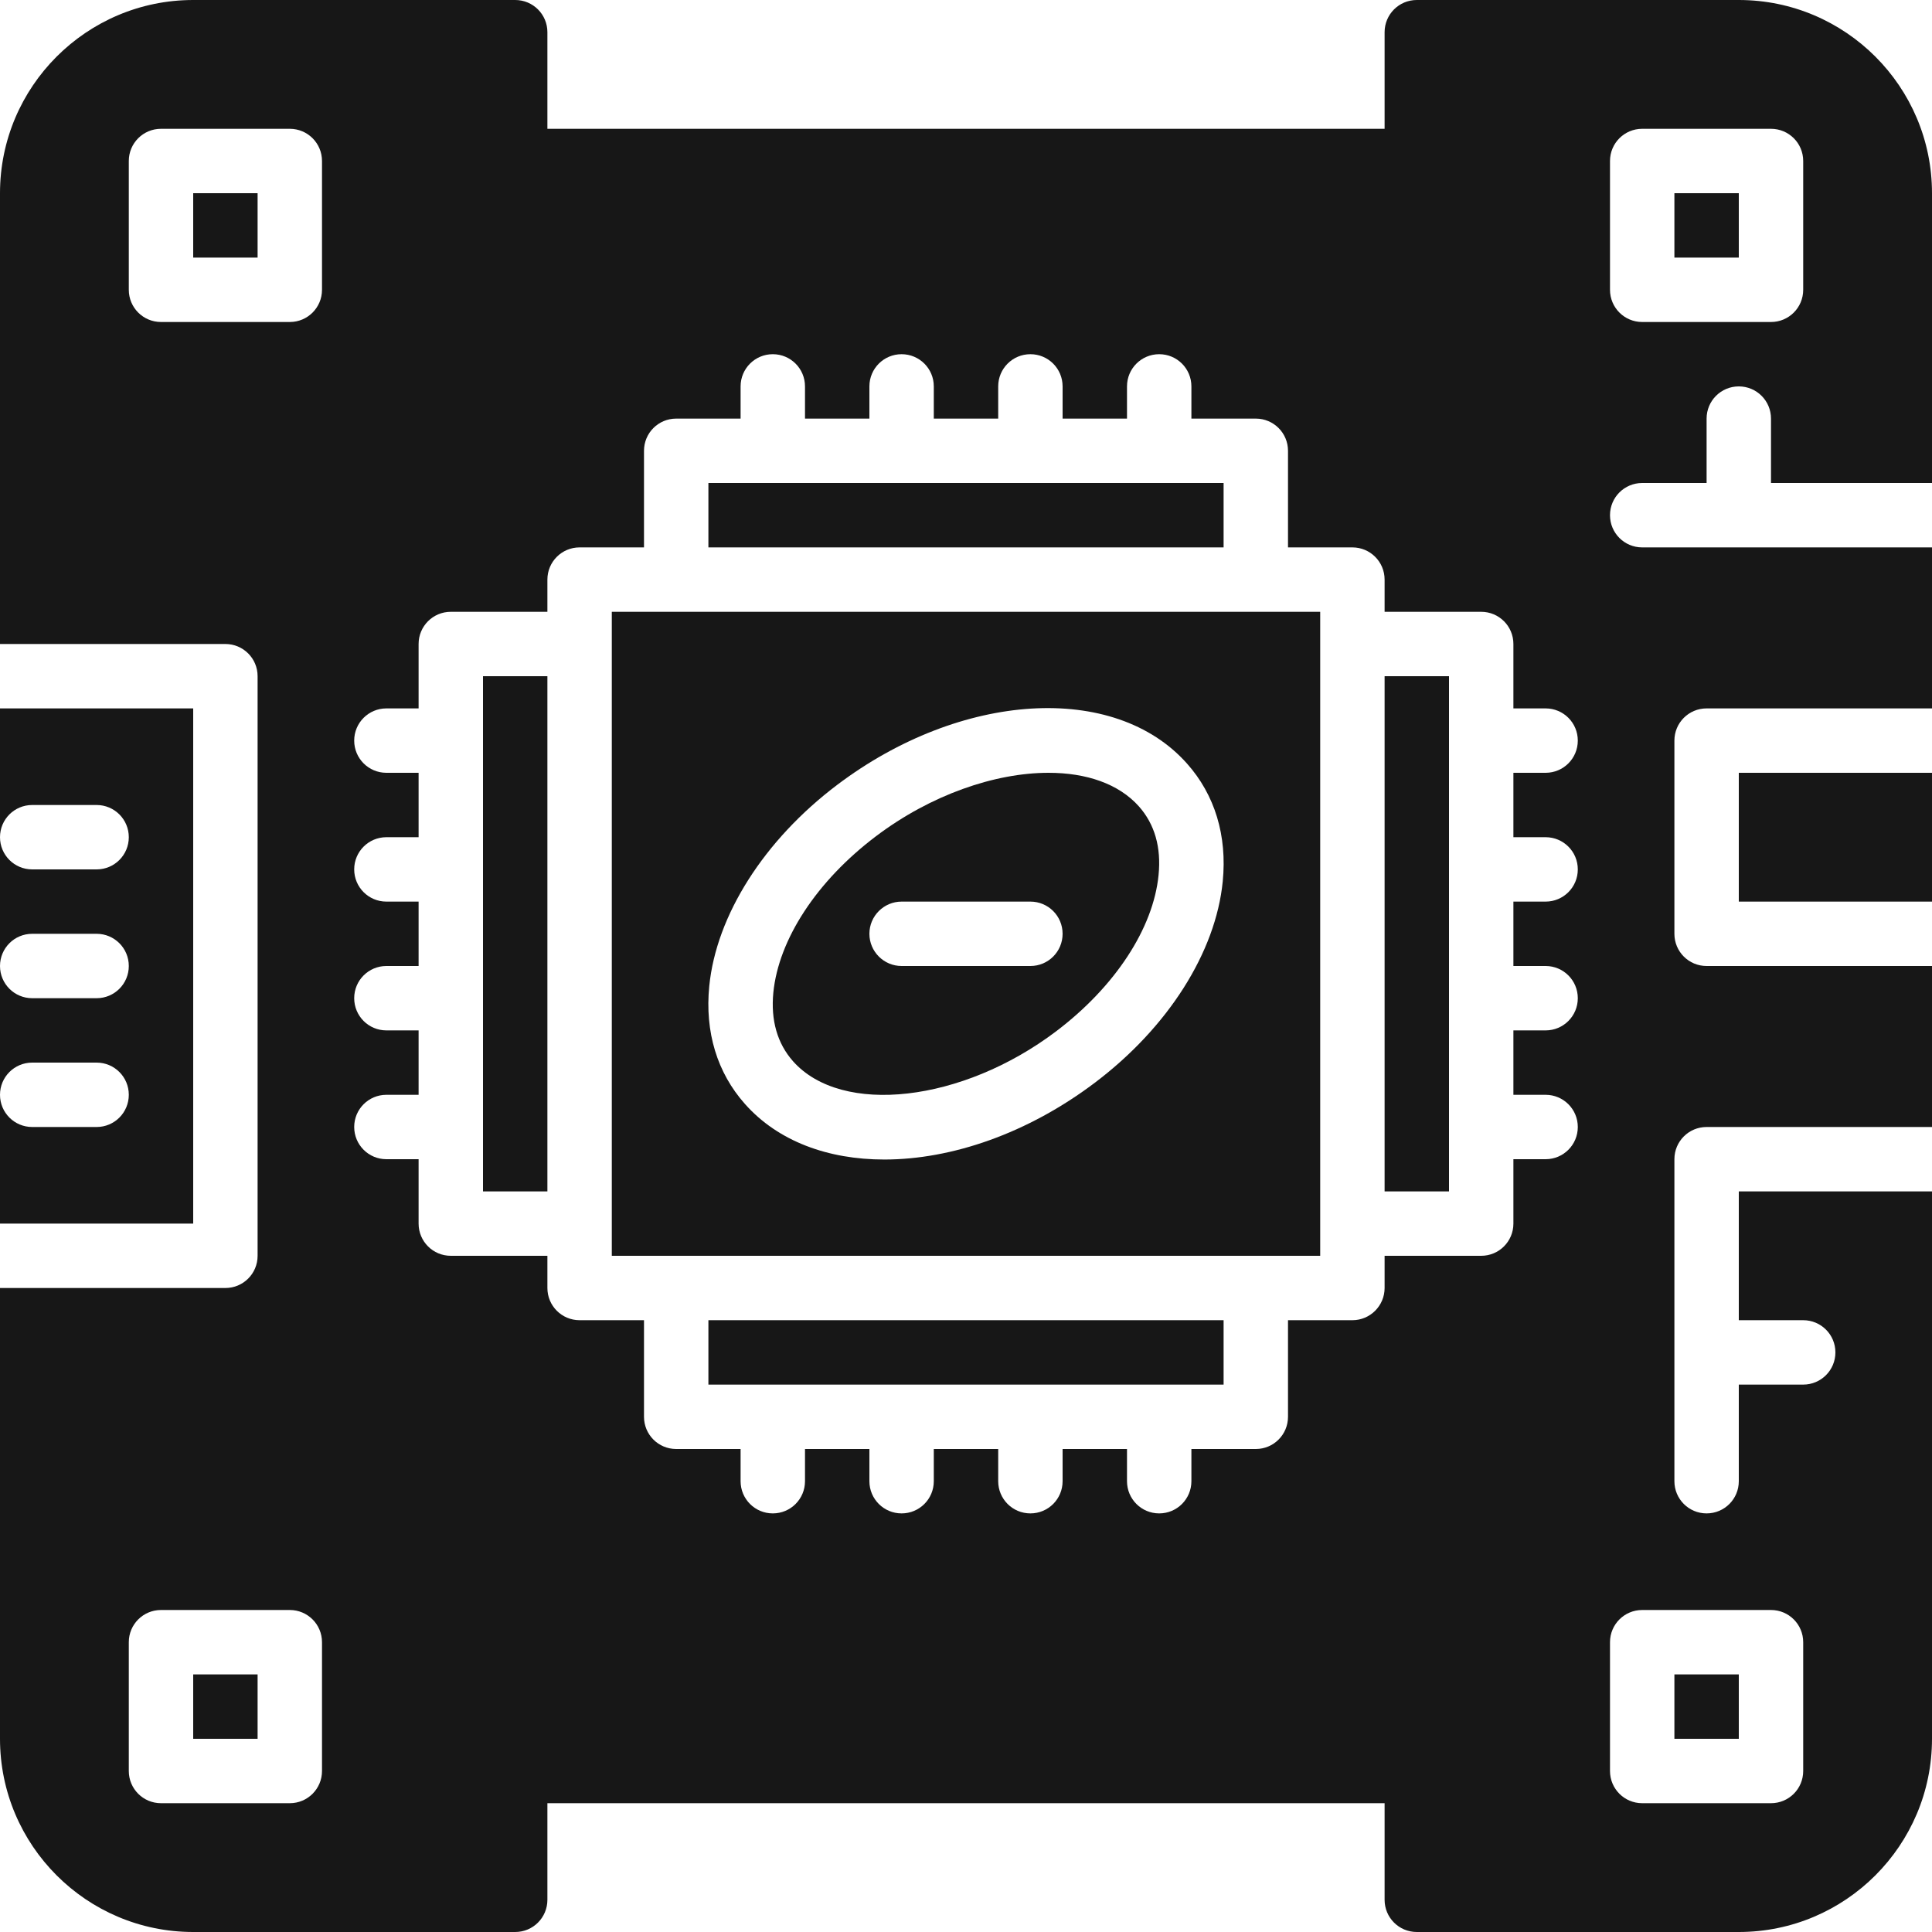 <svg width="18" height="18" viewBox="0 0 18 18" fill="none" xmlns="http://www.w3.org/2000/svg">
<g clip-path="url(#clip0_302_3440)">
<path d="M11.4 4.5H6.6V5.1H11.4V4.5Z" fill="#171717"/>
<path d="M5.1 6.3H4.5V11.1H5.1V6.3Z" fill="#171717"/>
<path d="M2.4 1.8H1.8V2.4H2.4V1.8Z" fill="#171717"/>
<path d="M0 6.6V7.8C0 7.634 0.134 7.5 0.3 7.5H0.9C1.066 7.5 1.2 7.634 1.2 7.8C1.2 7.966 1.066 8.1 0.9 8.1H0.3C0.134 8.1 0 7.966 0 7.8V9C0 8.834 0.134 8.7 0.3 8.7H0.9C1.066 8.7 1.2 8.834 1.2 9C1.2 9.166 1.066 9.3 0.9 9.3H0.3C0.134 9.3 0 9.166 0 9V10.2C0 10.034 0.134 9.9 0.3 9.9H0.9C1.066 9.9 1.2 10.034 1.2 10.2C1.2 10.366 1.066 10.5 0.9 10.5H0.3C0.134 10.5 0 10.366 0 10.2V11.4H1.8V6.6H0Z" fill="#171717"/>
<path d="M18 7.2H16.2V8.4H18V7.2Z" fill="#171717"/>
<path d="M11.4 12.3H6.6V12.9H11.4V12.3Z" fill="#171717"/>
<path d="M16.2 1.8H15.6V2.4H16.2V1.8Z" fill="#171717"/>
<path d="M2.4 15.6H1.8V16.2H2.4V15.6Z" fill="#171717"/>
<path d="M11.7 5.7H6.3H5.7V6V11.4V11.7H6.3H11.7H12.3V11.4V6V5.7H11.7ZM11.392 8.212C11.327 8.872 10.882 9.573 10.201 10.087C9.574 10.561 8.865 10.803 8.239 10.803C7.714 10.803 7.249 10.633 6.941 10.286C6.681 9.994 6.566 9.614 6.608 9.188C6.673 8.528 7.119 7.827 7.799 7.313C8.952 6.442 10.384 6.354 11.059 7.114C11.319 7.406 11.434 7.786 11.392 8.212Z" fill="#171717"/>
<path d="M13.5 6.3H12.9V11.1H13.5V6.3Z" fill="#171717"/>
<path d="M18 4.5V1.8C18 0.807 17.193 0 16.2 0H13.2C13.034 0 12.9 0.134 12.9 0.3V1.2H5.1V0.3C5.1 0.134 4.966 0 4.8 0H1.8C0.807 0 0 0.807 0 1.8V6H2.1C2.266 6 2.4 6.134 2.4 6.3V11.7C2.4 11.866 2.266 12 2.1 12H0V16.2C0 17.193 0.807 18 1.8 18H4.8C4.966 18 5.1 17.866 5.1 17.7V16.8H12.9V17.7C12.9 17.866 13.034 18 13.2 18H16.2C17.193 18 18 17.193 18 16.2V11.1H16.2V12.3H16.8C16.966 12.3 17.1 12.434 17.1 12.6C17.1 12.766 16.966 12.9 16.8 12.9H16.2V13.8C16.2 13.966 16.066 14.1 15.9 14.1C15.734 14.1 15.6 13.966 15.6 13.8V10.8C15.6 10.634 15.734 10.5 15.9 10.5H18V9H15.9C15.734 9 15.6 8.866 15.6 8.7V6.9C15.6 6.734 15.734 6.6 15.9 6.6H18V5.1H16.2H15.3C15.134 5.1 15 4.966 15 4.8C15 4.634 15.134 4.5 15.3 4.5H15.9V3.9C15.9 3.734 16.034 3.6 16.2 3.6C16.366 3.6 16.5 3.734 16.5 3.9V4.5H18ZM3 16.5C3 16.666 2.866 16.8 2.7 16.8H1.5C1.334 16.8 1.2 16.666 1.2 16.5V15.3C1.2 15.134 1.334 15 1.5 15H2.7C2.866 15 3 15.134 3 15.3V16.5ZM3 2.7C3 2.866 2.866 3 2.7 3H1.5C1.334 3 1.2 2.866 1.2 2.7V1.5C1.2 1.334 1.334 1.2 1.5 1.2H2.7C2.866 1.2 3 1.334 3 1.5V2.7ZM14.4 7.8C14.566 7.8 14.7 7.934 14.7 8.1C14.7 8.266 14.566 8.4 14.4 8.4H14.1V9H14.4C14.566 9 14.7 9.134 14.7 9.3C14.7 9.466 14.566 9.6 14.4 9.6H14.1V10.2H14.4C14.566 10.2 14.7 10.334 14.7 10.5C14.7 10.666 14.566 10.8 14.4 10.8H14.1V11.4C14.1 11.566 13.966 11.7 13.8 11.7H12.9V12C12.9 12.165 12.766 12.3 12.6 12.3H12V13.2C12 13.366 11.866 13.5 11.7 13.5H11.1V13.8C11.1 13.966 10.966 14.1 10.8 14.1C10.634 14.1 10.5 13.966 10.5 13.8V13.5H9.9V13.8C9.9 13.966 9.766 14.1 9.6 14.1C9.434 14.1 9.3 13.966 9.3 13.8V13.5H8.7V13.8C8.7 13.966 8.566 14.1 8.4 14.1C8.234 14.1 8.1 13.966 8.1 13.8V13.5H7.5V13.8C7.5 13.966 7.366 14.1 7.2 14.1C7.034 14.1 6.9 13.966 6.9 13.8V13.5H6.3C6.134 13.5 6 13.366 6 13.2V12.3H5.4C5.234 12.3 5.1 12.166 5.1 12V11.7H4.2C4.034 11.7 3.9 11.566 3.9 11.4V10.8H3.6C3.434 10.8 3.3 10.666 3.3 10.5C3.3 10.334 3.434 10.2 3.6 10.2H3.9V9.6H3.6C3.434 9.6 3.3 9.466 3.3 9.3C3.3 9.134 3.434 9 3.6 9H3.9V8.4H3.6C3.434 8.4 3.3 8.266 3.3 8.1C3.3 7.934 3.434 7.8 3.6 7.8H3.9V7.2H3.6C3.434 7.2 3.3 7.066 3.3 6.9C3.3 6.734 3.434 6.6 3.6 6.6H3.9V6C3.9 5.834 4.034 5.7 4.2 5.7H5.1V5.4C5.1 5.234 5.234 5.1 5.4 5.1H6V4.2C6 4.034 6.134 3.9 6.3 3.9H6.9V3.6C6.9 3.434 7.034 3.3 7.2 3.3C7.366 3.3 7.5 3.434 7.5 3.6V3.9H8.1V3.6C8.1 3.434 8.234 3.3 8.4 3.3C8.566 3.3 8.7 3.434 8.7 3.6V3.9H9.3V3.6C9.3 3.434 9.434 3.3 9.6 3.3C9.766 3.3 9.9 3.434 9.9 3.6V3.9H10.5V3.6C10.5 3.434 10.634 3.3 10.8 3.3C10.966 3.3 11.1 3.434 11.1 3.6V3.9H11.7C11.866 3.9 12 4.034 12 4.2V5.1H12.6C12.766 5.1 12.9 5.234 12.9 5.4V5.7H13.8C13.966 5.7 14.1 5.834 14.1 6V6.6H14.4C14.566 6.6 14.7 6.734 14.7 6.9C14.7 7.066 14.566 7.2 14.4 7.2H14.1V7.8H14.4V7.8ZM15.3 15H16.5C16.666 15 16.8 15.134 16.8 15.3V16.5C16.8 16.666 16.666 16.8 16.5 16.8H15.3C15.134 16.8 15 16.666 15 16.5V15.3C15 15.134 15.134 15 15.3 15ZM15.3 3C15.134 3 15 2.866 15 2.7V1.5C15 1.334 15.134 1.2 15.3 1.2H16.5C16.666 1.2 16.8 1.334 16.8 1.5V2.7C16.8 2.866 16.666 3 16.5 3H15.3Z" fill="#171717"/>
<path d="M16.2 15.6H15.6V16.2H16.2V15.6Z" fill="#171717"/>
<path d="M10.611 7.513C10.423 7.302 10.121 7.2 9.769 7.2C9.271 7.2 8.673 7.404 8.16 7.792C7.611 8.207 7.254 8.751 7.205 9.248C7.18 9.506 7.242 9.722 7.389 9.888C7.843 10.398 8.965 10.27 9.839 9.609C10.388 9.194 10.745 8.65 10.794 8.153C10.82 7.894 10.758 7.679 10.611 7.513ZM9.6 9H8.4C8.235 9 8.1 8.866 8.1 8.7C8.1 8.534 8.235 8.4 8.4 8.4H9.6C9.766 8.4 9.9 8.534 9.9 8.7C9.9 8.866 9.766 9 9.6 9Z" fill="#171717"/>
</g>
<defs>
<clipPath id="clip0_302_3440">
<rect width="18" height="18" fill="white"/>
</clipPath>
</defs>
</svg>
